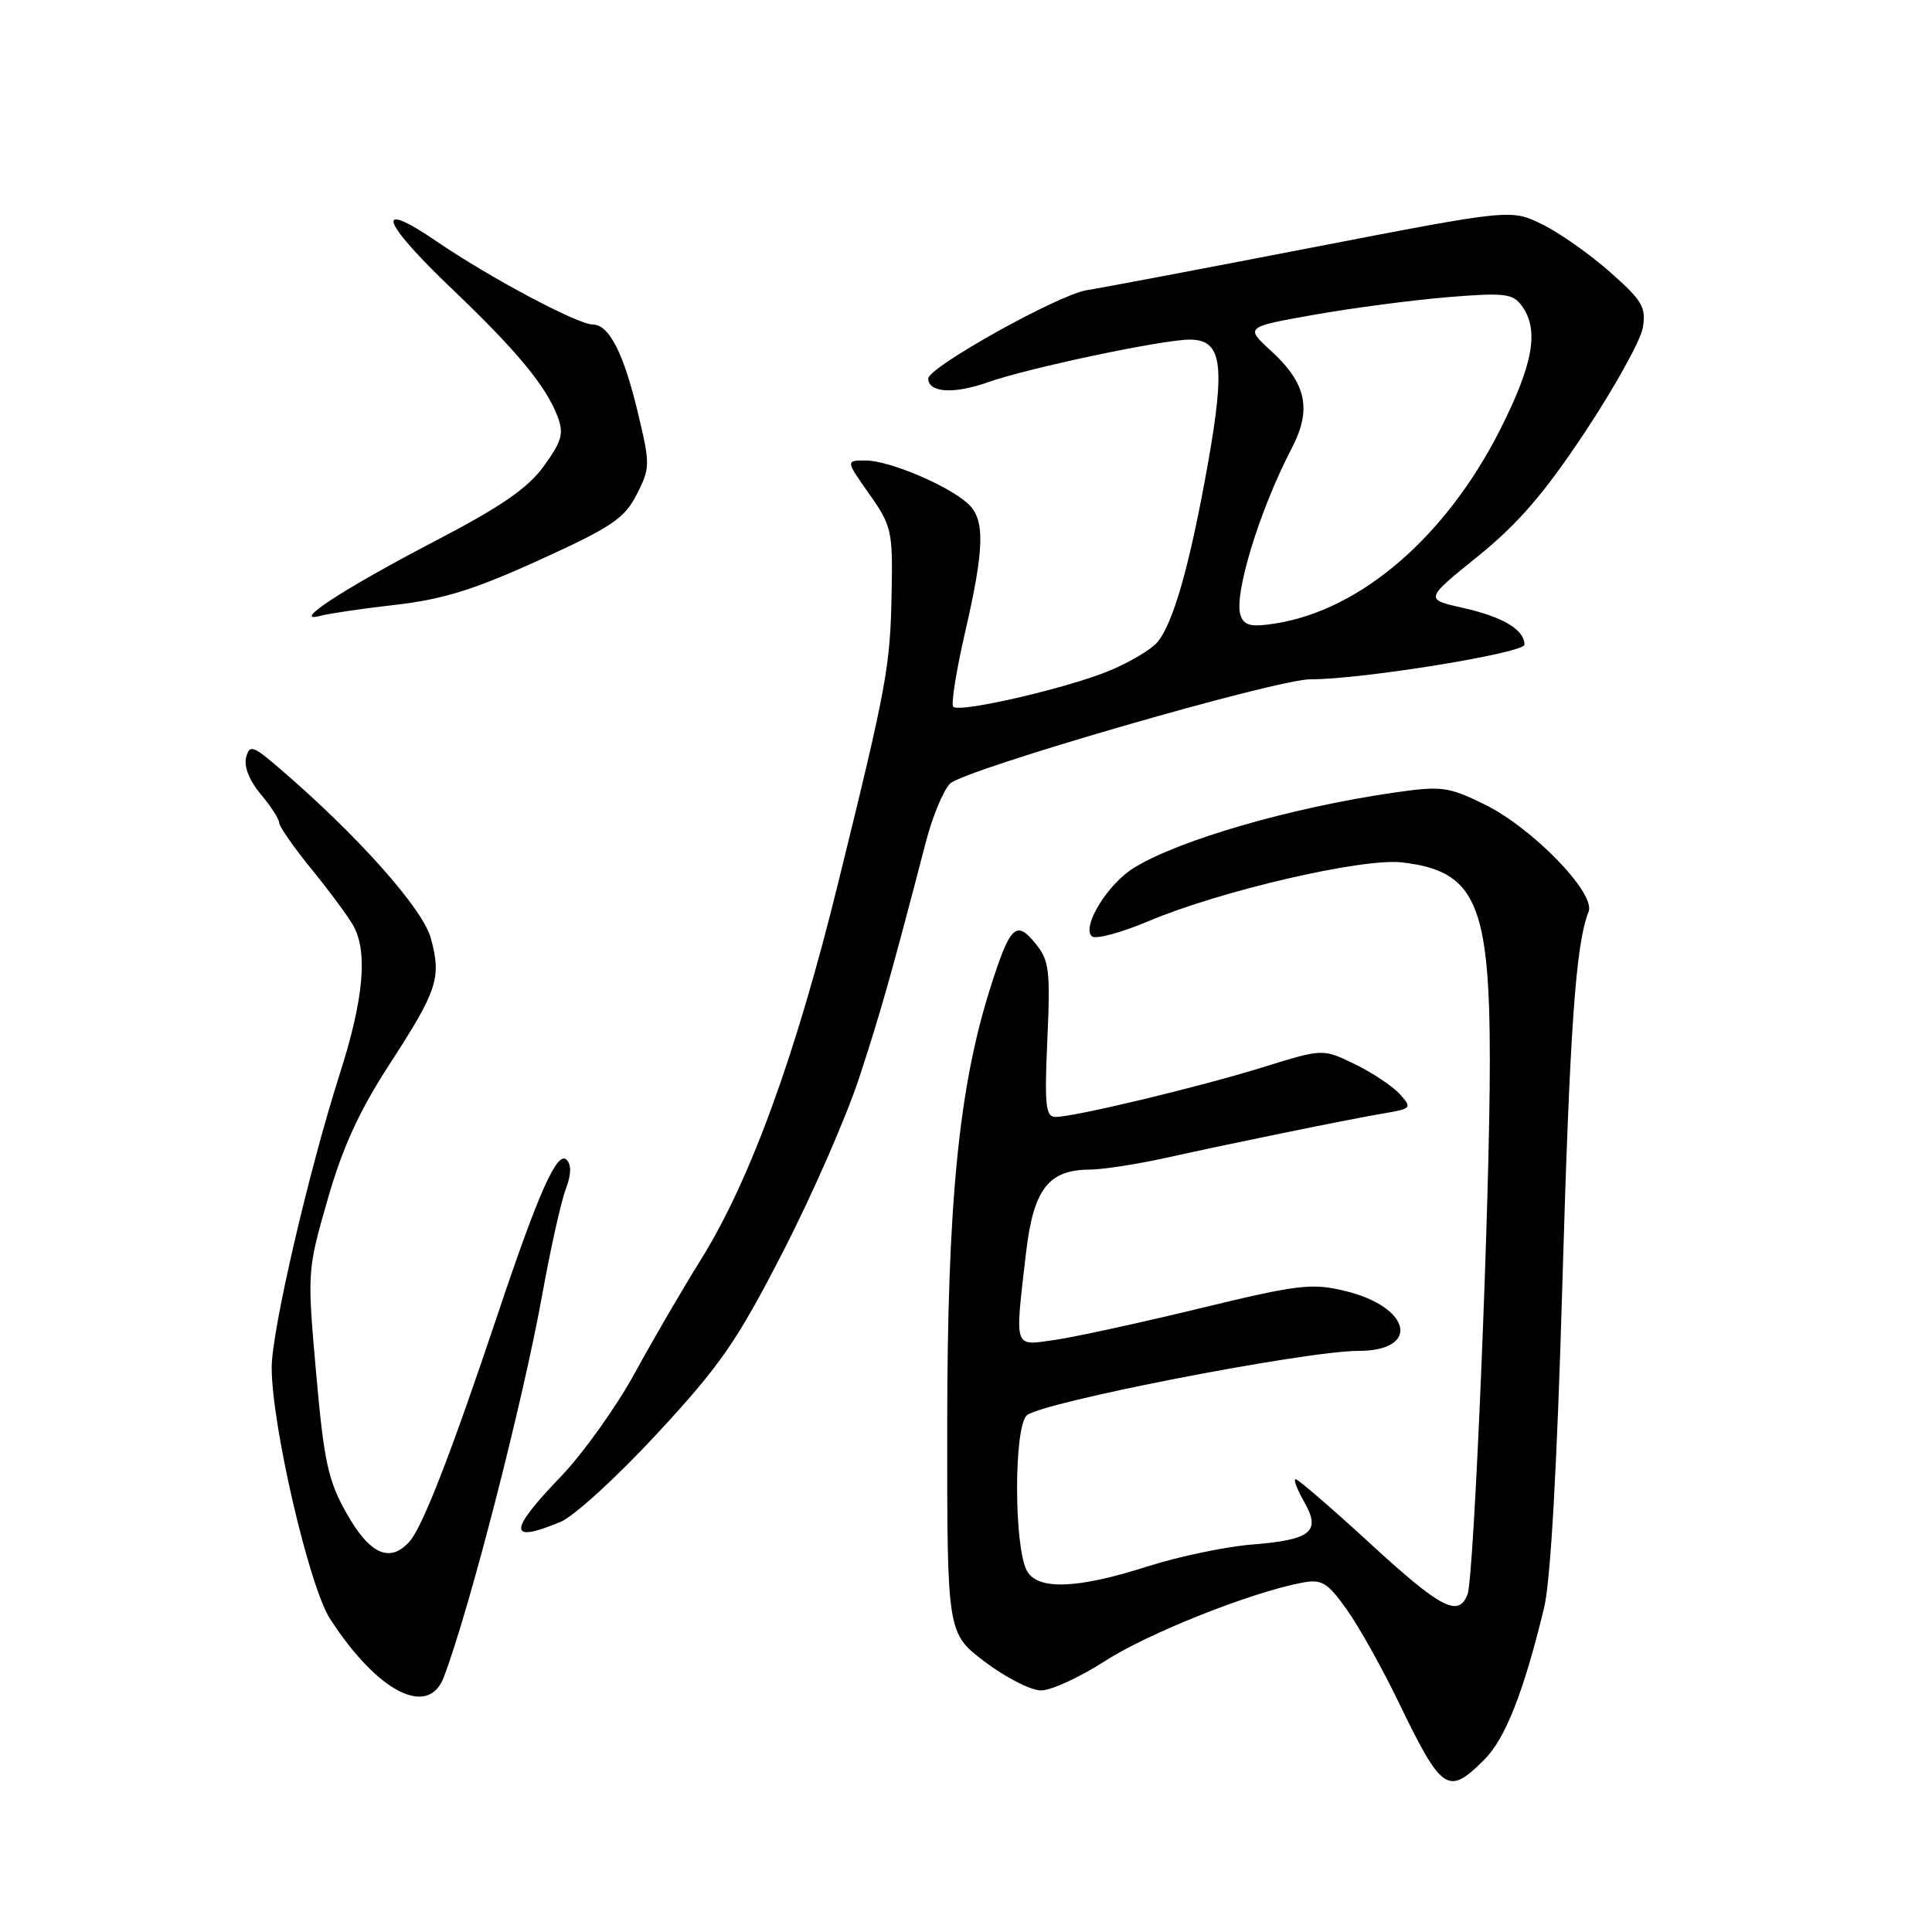 <?xml version="1.0" encoding="UTF-8" standalone="no"?>
<!DOCTYPE svg PUBLIC "-//W3C//DTD SVG 1.1//EN" "http://www.w3.org/Graphics/SVG/1.1/DTD/svg11.dtd" >
<svg xmlns="http://www.w3.org/2000/svg" xmlns:xlink="http://www.w3.org/1999/xlink" version="1.1" viewBox="0 0 256 256">
 <g >
 <path fill="currentColor"
d=" M 196.69 233.15 C 199.47 230.38 201.91 224.16 204.61 213.00 C 205.46 209.47 206.32 194.25 207.01 170.50 C 208.01 136.19 208.78 125.13 210.50 120.80 C 211.47 118.35 202.98 109.62 196.62 106.54 C 191.89 104.24 190.98 104.12 184.75 105.02 C 171.24 106.97 156.37 111.25 150.30 114.96 C 146.82 117.08 143.32 122.73 144.66 124.06 C 145.12 124.52 148.55 123.60 152.28 122.02 C 161.77 118.02 180.48 113.68 185.73 114.27 C 195.50 115.37 197.40 119.66 197.41 140.50 C 197.42 158.81 195.32 209.00 194.46 211.25 C 193.26 214.36 190.96 213.16 181.53 204.50 C 176.44 199.82 172.00 196.00 171.68 196.00 C 171.36 196.00 171.86 197.33 172.79 198.96 C 175.08 202.96 173.78 204.03 165.89 204.66 C 162.40 204.94 156.15 206.25 152.02 207.57 C 142.71 210.55 137.46 210.73 136.06 208.12 C 134.35 204.92 134.33 189.23 136.04 187.56 C 137.76 185.85 172.97 179.00 179.99 179.00 C 188.30 179.00 186.98 173.15 178.19 171.05 C 173.80 169.99 171.99 170.21 158.92 173.38 C 150.99 175.30 142.36 177.18 139.75 177.55 C 134.26 178.33 134.46 178.93 135.95 166.03 C 136.93 157.61 138.90 155.01 144.36 154.98 C 146.09 154.97 150.65 154.27 154.50 153.42 C 163.75 151.37 178.54 148.35 183.35 147.53 C 187.06 146.90 187.13 146.81 185.47 144.96 C 184.51 143.91 181.83 142.13 179.51 141.00 C 175.28 138.95 175.28 138.95 167.39 141.40 C 158.89 144.04 142.37 148.00 139.87 148.00 C 138.55 148.00 138.39 146.50 138.78 137.75 C 139.19 128.52 139.03 127.25 137.19 125.00 C 134.62 121.86 133.84 122.64 131.19 131.00 C 127.03 144.16 125.53 159.47 125.51 188.96 C 125.50 216.41 125.50 216.41 130.50 220.20 C 133.25 222.28 136.59 223.99 137.93 223.99 C 139.27 224.00 143.09 222.24 146.43 220.09 C 152.11 216.42 165.72 211.01 172.50 209.72 C 175.14 209.22 175.85 209.64 178.41 213.21 C 180.01 215.44 183.08 220.91 185.24 225.38 C 191.09 237.47 191.85 237.99 196.69 233.15 Z  M 58.80 222.25 C 62.18 213.37 69.28 185.79 71.86 171.50 C 72.95 165.45 74.35 159.19 74.96 157.59 C 75.70 155.64 75.74 154.34 75.07 153.67 C 73.84 152.44 71.34 158.06 66.00 174.00 C 59.75 192.66 55.98 202.37 54.24 204.29 C 51.64 207.16 48.98 205.95 45.91 200.50 C 43.47 196.17 42.93 193.68 41.89 181.95 C 40.70 168.49 40.71 168.34 43.41 158.95 C 45.38 152.06 47.59 147.22 51.59 141.06 C 57.99 131.18 58.51 129.60 57.09 124.32 C 56.04 120.43 47.48 110.80 37.22 101.97 C 33.48 98.75 33.07 98.61 32.61 100.38 C 32.30 101.57 33.06 103.47 34.55 105.24 C 35.90 106.84 37.00 108.55 37.00 109.04 C 37.00 109.52 38.97 112.34 41.38 115.29 C 43.78 118.25 46.26 121.61 46.88 122.77 C 48.74 126.26 48.16 132.48 45.04 142.24 C 40.92 155.13 36.00 176.32 36.00 181.20 C 36.00 188.84 40.96 210.22 43.73 214.50 C 50.01 224.21 56.74 227.67 58.80 222.25 Z  M 74.29 201.65 C 76.07 200.91 81.85 195.62 87.13 189.90 C 95.48 180.88 97.67 177.70 103.75 165.86 C 107.61 158.36 112.14 148.01 113.83 142.86 C 116.64 134.32 118.11 129.13 122.70 111.50 C 123.56 108.20 124.99 104.75 125.88 103.84 C 127.68 102.00 169.14 89.99 173.65 90.01 C 180.39 90.04 202.00 86.53 202.00 85.42 C 202.00 83.44 199.17 81.75 193.85 80.55 C 188.77 79.41 188.77 79.41 195.83 73.71 C 201.15 69.41 204.65 65.35 210.02 57.25 C 213.94 51.34 217.39 45.12 217.68 43.43 C 218.14 40.72 217.62 39.83 213.35 36.06 C 210.68 33.69 206.64 30.85 204.36 29.73 C 200.21 27.70 200.21 27.70 173.86 32.80 C 159.36 35.61 145.93 38.15 144.00 38.45 C 140.24 39.05 123.00 48.66 123.00 50.16 C 123.00 52.03 126.40 52.25 130.87 50.66 C 136.17 48.78 154.04 45.00 157.63 45.00 C 161.93 45.00 162.40 48.24 160.03 61.57 C 157.64 74.97 155.44 82.70 153.30 85.16 C 152.51 86.07 149.75 87.71 147.18 88.80 C 141.76 91.11 127.16 94.50 126.31 93.65 C 126.00 93.33 126.70 88.89 127.88 83.79 C 130.47 72.52 130.55 68.81 128.23 66.71 C 125.58 64.31 117.86 61.05 114.77 61.02 C 112.04 61.00 112.04 61.00 115.17 65.44 C 118.13 69.64 118.30 70.36 118.15 78.34 C 117.96 88.43 117.56 90.60 111.06 117.00 C 105.44 139.86 99.37 156.50 92.85 166.94 C 90.46 170.77 86.51 177.55 84.08 182.00 C 81.64 186.45 77.25 192.59 74.33 195.64 C 67.31 202.94 67.30 204.57 74.29 201.65 Z  M 52.50 80.13 C 58.73 79.41 62.94 78.09 71.50 74.19 C 81.06 69.84 82.74 68.70 84.37 65.52 C 86.16 62.00 86.17 61.57 84.52 54.68 C 82.64 46.79 80.70 43.00 78.55 43.00 C 76.57 43.00 64.92 36.81 57.91 32.02 C 49.50 26.28 50.41 29.22 59.84 38.23 C 68.50 46.49 72.34 51.14 73.88 55.18 C 74.74 57.44 74.46 58.44 72.07 61.75 C 69.92 64.72 66.39 67.14 57.37 71.84 C 45.44 78.06 38.36 82.70 42.50 81.59 C 43.60 81.29 48.10 80.63 52.50 80.13 Z  M 164.40 81.61 C 163.40 79.00 166.86 67.64 171.16 59.40 C 173.85 54.24 173.12 50.80 168.42 46.49 C 164.97 43.33 164.97 43.33 174.23 41.69 C 179.33 40.79 187.28 39.75 191.90 39.37 C 199.38 38.76 200.45 38.89 201.65 40.53 C 203.97 43.71 203.18 48.20 198.77 56.94 C 191.62 71.07 180.36 80.80 169.07 82.60 C 165.85 83.12 164.91 82.92 164.40 81.61 Z "/>
</g>
</svg>